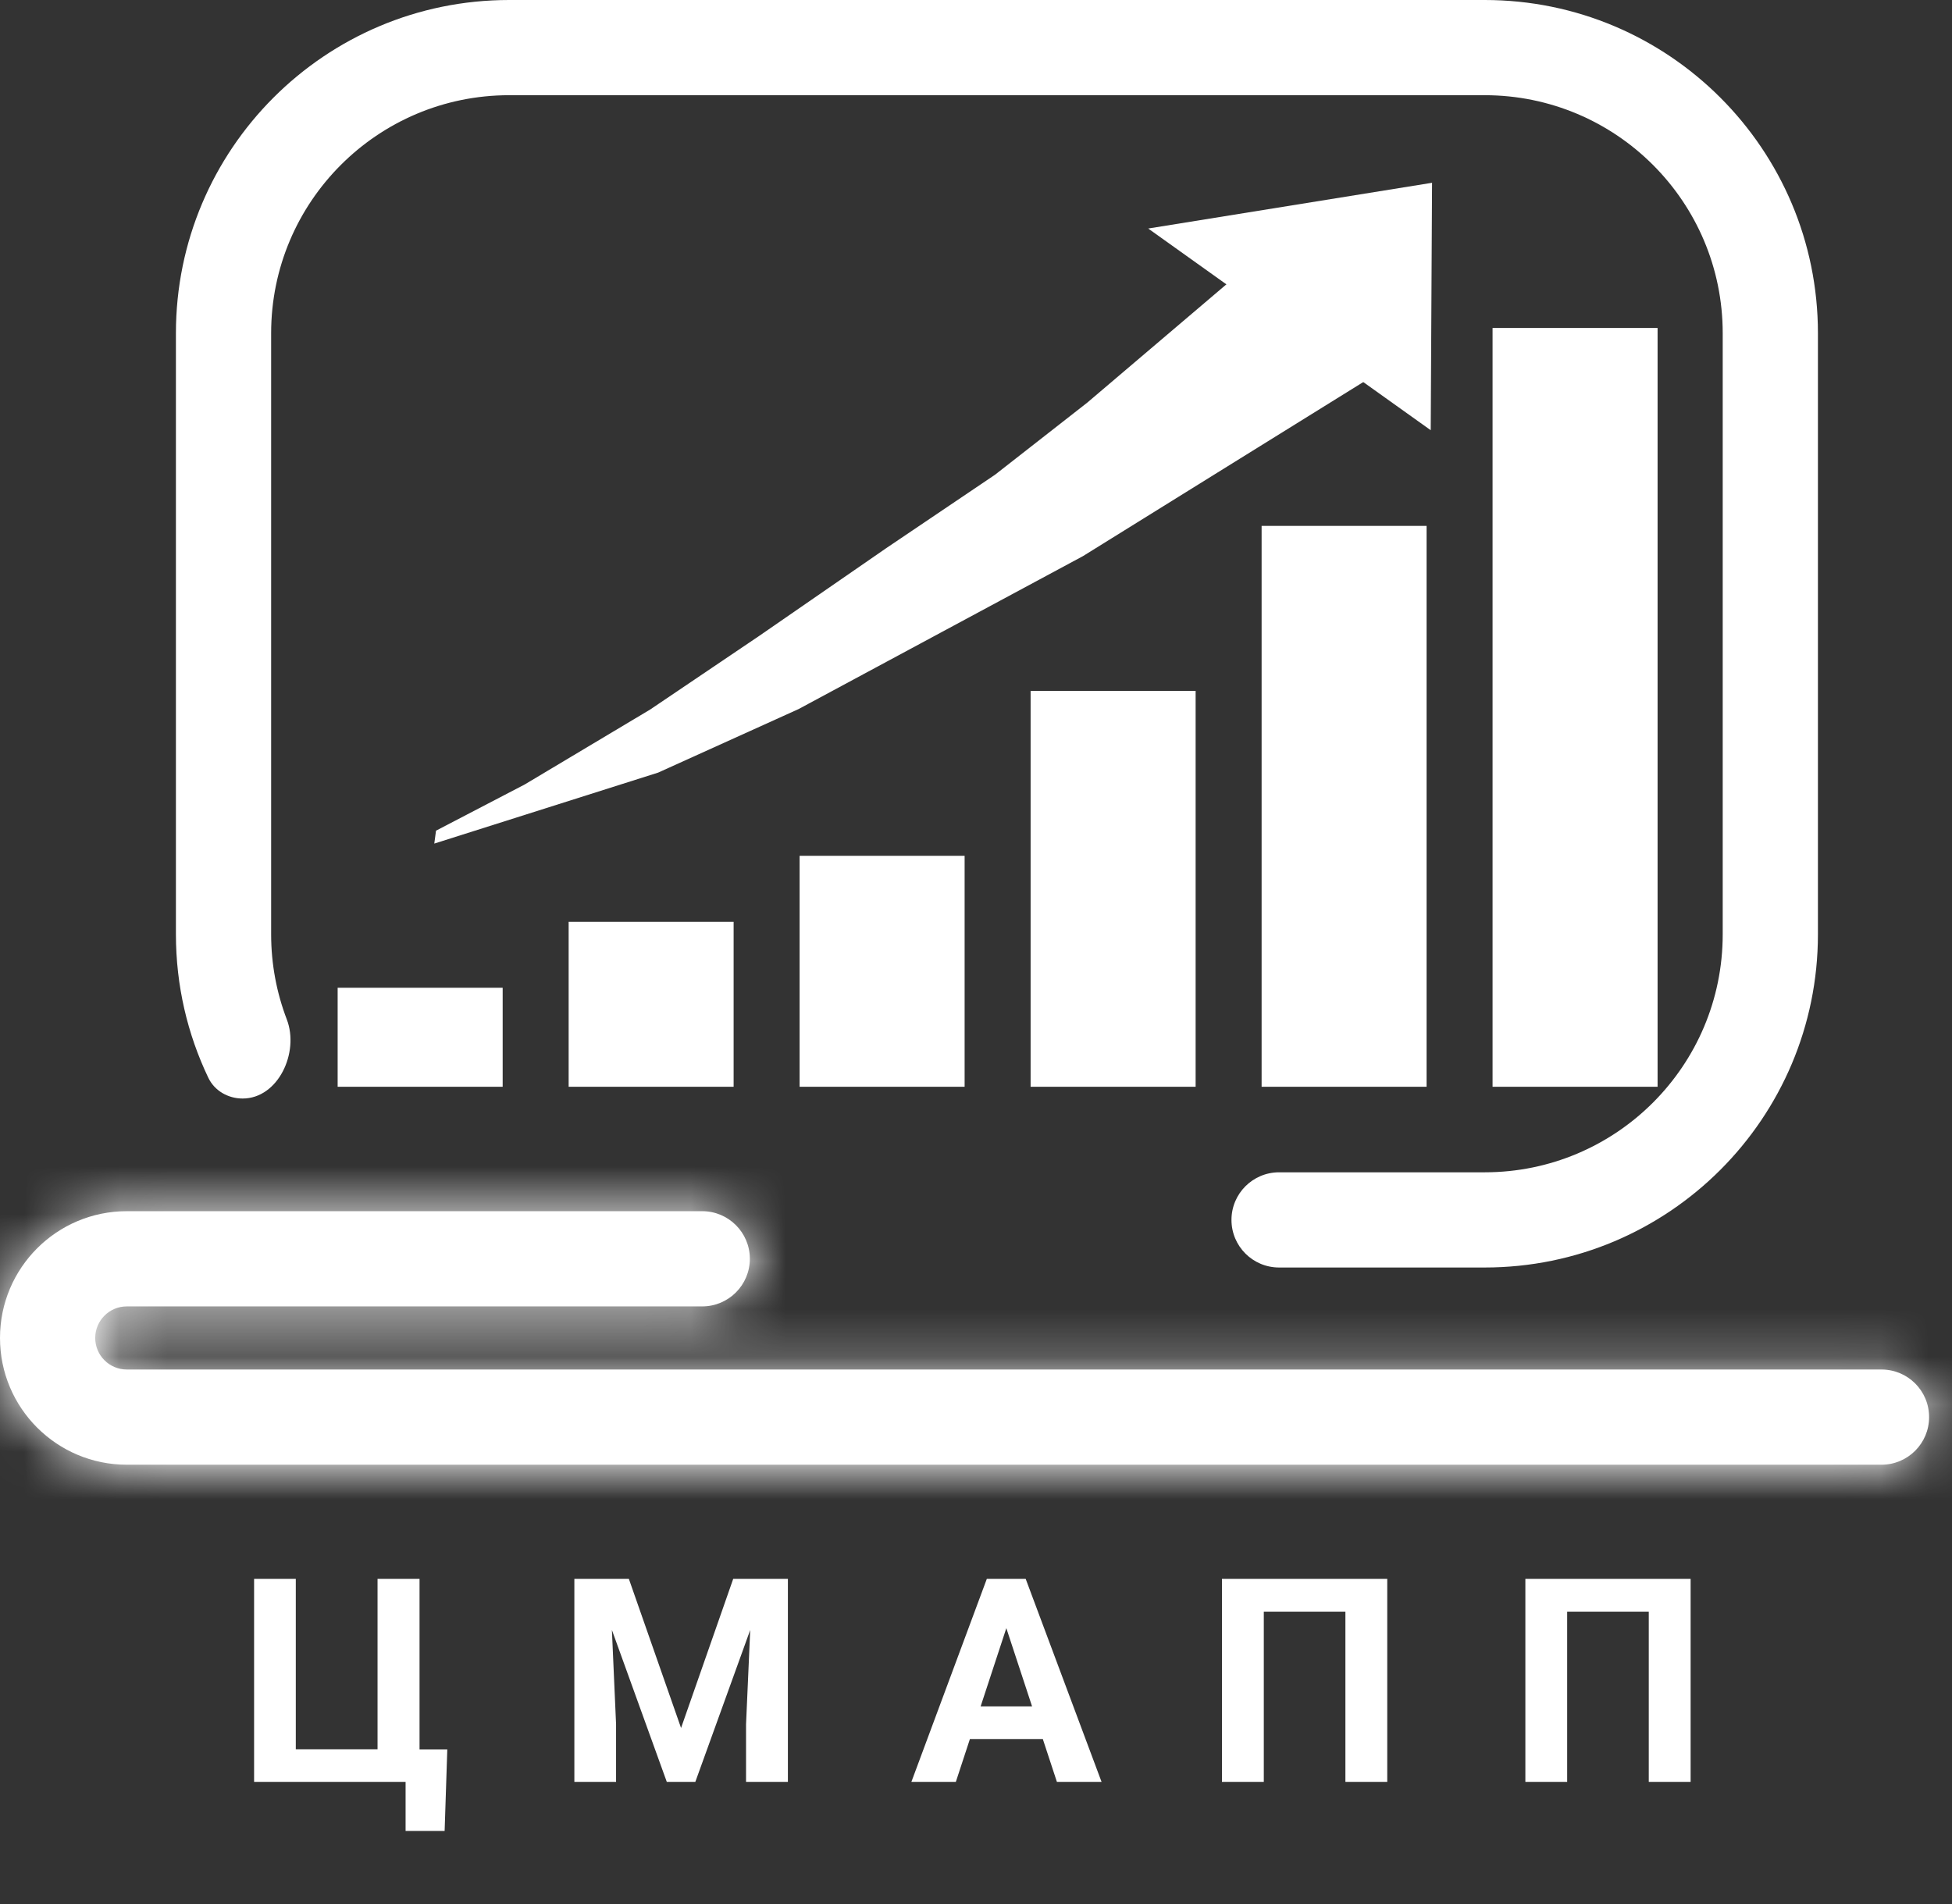 <svg width="41" height="40" viewBox="0 0 41 40" fill="none" xmlns="http://www.w3.org/2000/svg">
<rect x="0" y="0" width="41" height="40" fill="#333333" stroke="none"/>
<path d="M9.395 36.753L9.339 38.464H8.519V37.436H8.17V36.753H9.395ZM5.337 37.436V33.17H6.213V36.75H7.93V33.17H8.812V37.436H5.337ZM12.465 33.17H13.209L14.305 36.302L15.4 33.17H16.145L14.604 37.436H14.006L12.465 33.17ZM12.064 33.17H12.805L12.94 36.223V37.436H12.064V33.17ZM15.805 33.17H16.549V37.436H15.67V36.223L15.805 33.17ZM21.237 33.9L20.076 37.436H19.142L20.727 33.17H21.322L21.237 33.9ZM22.2 37.436L21.037 33.9L20.944 33.17H21.544L23.138 37.436H22.2ZM22.148 35.848V36.536H19.895V35.848H22.148ZM29.138 33.17V37.436H28.259V33.859H26.545V37.436H25.666V33.17H29.138ZM35.51 33.17V37.436H34.631V33.859H32.917V37.436H32.039V33.17H35.51Z" fill="white"/>
<mask id="path-2-inside-1_202_338" fill="white">
<path fill-rule="evenodd" clip-rule="evenodd" d="M15.75 26.445C15.75 25.893 15.302 25.445 14.75 25.445H2.663C1.192 25.445 0 26.637 0 28.108C0 29.579 1.192 30.771 2.663 30.771H39.519C40.072 30.771 40.519 30.323 40.519 29.771C40.519 29.218 40.072 28.771 39.519 28.771H2.663C2.297 28.771 2 28.474 2 28.108C2 27.742 2.297 27.445 2.663 27.445H14.75C15.302 27.445 15.75 26.997 15.75 26.445Z"/>
</mask>
<path fill-rule="evenodd" clip-rule="evenodd" d="M15.75 26.445C15.75 25.893 15.302 25.445 14.75 25.445H2.663C1.192 25.445 0 26.637 0 28.108C0 29.579 1.192 30.771 2.663 30.771H39.519C40.072 30.771 40.519 30.323 40.519 29.771C40.519 29.218 40.072 28.771 39.519 28.771H2.663C2.297 28.771 2 28.474 2 28.108C2 27.742 2.297 27.445 2.663 27.445H14.75C15.302 27.445 15.75 26.997 15.75 26.445Z" fill="white"/>
<path d="M14.75 16.445H2.663V34.445H14.75V16.445ZM2.663 16.445C-3.778 16.445 -9 21.667 -9 28.108H9C9 31.608 6.163 34.445 2.663 34.445V16.445ZM-9 28.108C-9 34.549 -3.778 39.771 2.663 39.771V21.771C6.163 21.771 9 24.608 9 28.108H-9ZM2.663 39.771H39.519V21.771H2.663V39.771ZM39.519 39.771C45.042 39.771 49.519 35.294 49.519 29.771H31.519C31.519 25.352 35.101 21.771 39.519 21.771V39.771ZM49.519 29.771C49.519 24.248 45.042 19.771 39.519 19.771V37.771C35.101 37.771 31.519 34.189 31.519 29.771H49.519ZM39.519 19.771H2.663V37.771H39.519V19.771ZM2.663 19.771C7.267 19.771 11 23.503 11 28.108H-7C-7 33.445 -2.674 37.771 2.663 37.771V19.771ZM11 28.108C11 32.712 7.267 36.445 2.663 36.445V18.445C-2.674 18.445 -7 22.771 -7 28.108H11ZM2.663 36.445H14.75V18.445H2.663V36.445ZM14.75 36.445C20.273 36.445 24.75 31.968 24.75 26.445H6.75C6.75 22.027 10.332 18.445 14.75 18.445V36.445ZM14.75 34.445C10.332 34.445 6.75 30.863 6.75 26.445H24.75C24.75 20.922 20.273 16.445 14.75 16.445V34.445Z" fill="white" mask="url(#path-2-inside-1_202_338)"/>
<path fill-rule="evenodd" clip-rule="evenodd" d="M31.184 2H10.695C7.934 2 5.695 4.239 5.695 7V19.628C5.695 20.259 5.812 20.861 6.024 21.416C6.291 22.113 5.842 23.078 5.096 23.078C4.791 23.078 4.506 22.916 4.375 22.641C3.939 21.728 3.695 20.707 3.695 19.628V7C3.695 3.134 6.829 0 10.695 0H31.184C35.05 0 38.184 3.134 38.184 7V19.628C38.184 23.494 35.05 26.628 31.184 26.628H26.866C26.314 26.628 25.866 26.181 25.866 25.628C25.866 25.076 26.314 24.628 26.866 24.628H31.184C33.945 24.628 36.184 22.39 36.184 19.628V7C36.184 4.239 33.945 2 31.184 2Z" fill="white"/>
<path fill-rule="evenodd" clip-rule="evenodd" d="M34.816 6.89H31.35V22.831H34.816V6.89ZM26.499 11.048H29.964V22.831H26.499V11.048ZM25.113 14.514H21.647V22.831H25.113V14.514ZM16.795 17.979H20.261V22.831H16.795V17.979ZM15.409 19.365H11.944V22.831H15.409V19.365ZM10.558 20.751H7.092V22.831H10.558V20.751Z" fill="url(#paint0_linear_202_338)"/>
<path d="M26.355 5.467L28.793 7.928L25.77 9.805L22.747 11.683L19.761 13.289L16.774 14.896L13.824 16.231L9.122 17.722L9.158 17.451L11.02 16.481L13.656 14.906L15.942 13.362L18.614 11.516L20.9 9.973L22.835 8.46L26.355 5.467Z" fill="url(#paint1_linear_202_338)"/>
<path d="M30.079 3.84L30.051 9.038L24.117 4.801L30.079 3.84Z" fill="white"/>
<defs>
<linearGradient id="paint0_linear_202_338" x1="23.94" y1="6.89" x2="24.174" y2="26.435" gradientUnits="userSpaceOnUse">
<stop offset="1" stop-color="white"/>
<stop offset="1" stop-color="#FF3434" stop-opacity="0"/>
</linearGradient>
<linearGradient id="paint1_linear_202_338" x1="29.351" y1="3.978" x2="9.133" y2="25.38" gradientUnits="userSpaceOnUse">
<stop offset="1" stop-color="white"/>
<stop offset="1" stop-color="#FF3434" stop-opacity="0"/>
</linearGradient>
</defs>
</svg>

